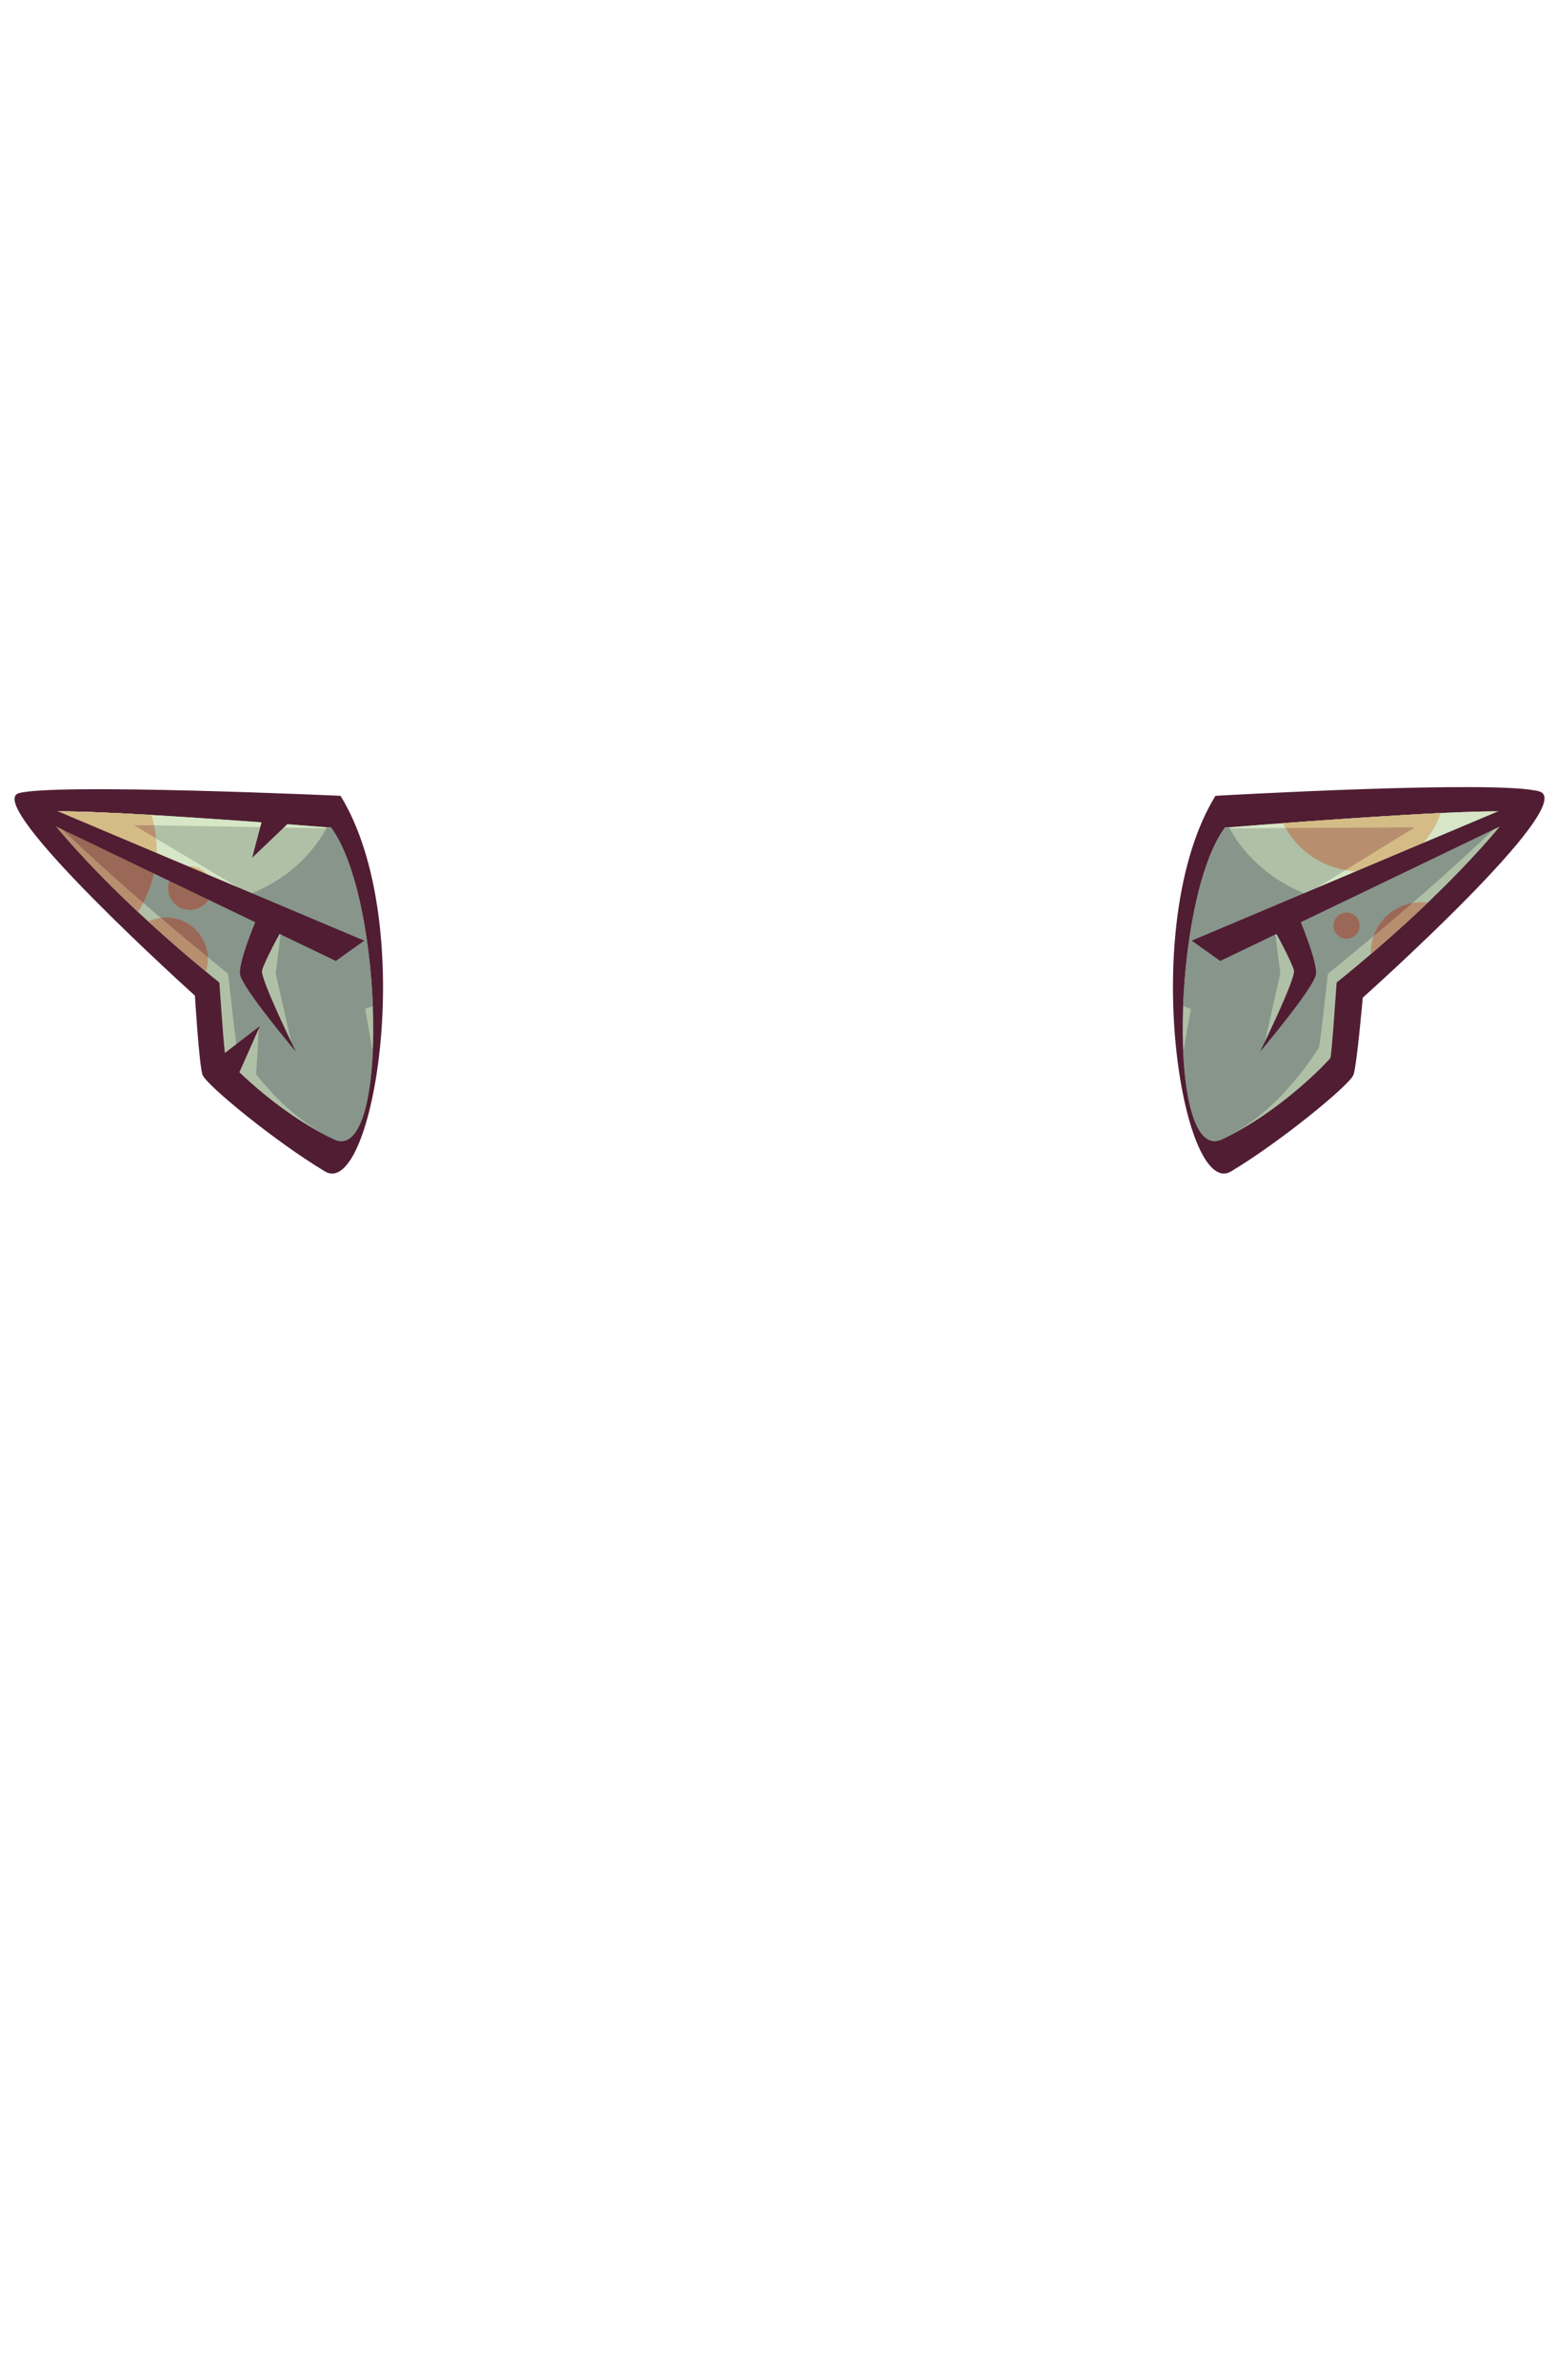 <?xml version="1.0" encoding="UTF-8"?>
<!DOCTYPE svg PUBLIC "-//W3C//DTD SVG 1.1//EN" "http://www.w3.org/Graphics/SVG/1.1/DTD/svg11.dtd">
<!-- Creator: CorelDRAW 2020 (64-Bit) -->
<svg xmlns="http://www.w3.org/2000/svg" xml:space="preserve" width="129.436mm" height="197.988mm" version="1.1" style="shape-rendering:geometricPrecision; text-rendering:geometricPrecision; image-rendering:optimizeQuality; fill-rule:evenodd; clip-rule:evenodd"
viewBox="0 0 851.6 1302.62"
 xmlns:xlink="http://www.w3.org/1999/xlink"
 xmlns:xodm="http://www.corel.com/coreldraw/odm/2003">
 <defs>
  <style type="text/css">
   <![CDATA[
    .fil0 {fill:none}
    .fil1 {fill:#501D33}
    .fil3 {fill:#88958A}
    .fil7 {fill:#9B6858}
    .fil2 {fill:#AFC0A6}
    .fil5 {fill:#B78F6F}
    .fil6 {fill:#D5BC86}
    .fil4 {fill:#D6E6C6}
   ]]>
  </style>
 </defs>
 <g id="Слой_x0020_1">
  <g id="_2674682294768">
   <rect id="_119094200" class="fil0" width="851.6" height="1302.62"/>
   <path id="_124031416" class="fil1" d="M665.22 435.56c0,0 154.65,-8.89 177.24,-2.41 22.59,6.48 -96.62,112.87 -96.62,112.87 0,0 -3.2,36.59 -5.05,42.14 -1.85,5.56 -40.38,37.04 -67.05,52.97 -26.67,15.93 -51.49,-135.57 -8.52,-205.58z"/>
   <path id="_124031512" class="fil2" d="M670.4 452.97c0,0 138.16,-11.11 156.69,-8.52 0,0 -27.78,38.52 -95.57,93.34 0,0 -2.66,39.94 -3.4,41.24 -0.74,1.29 -27.18,29.58 -59.35,44.56 -30.44,14.17 -27.29,-131.69 1.63,-170.62z"/>
   <path id="_124031920" class="fil3" d="M826.57 444.39c0.17,0.02 0.36,0.04 0.52,0.06 0,0 -32.6,33.71 -100.38,88.53 0,0 -4.14,38.83 -4.88,40.13 -0.74,1.29 -20.88,35.51 -53.05,50.48 -12.91,6.01 -19.77,-16.76 -21.2,-47.94l9.86 -55.06 41.12 -20 128.02 -56.19z"/>
   <path id="_124031704" class="fil4" d="M670.43 452.97c1.25,-0.1 138.22,-11.1 156.66,-8.52 0,0 -1.23,2.34 -9.73,6.82 -41.14,13.73 -103.97,39.99 -103.35,39.07 0.62,-0.92 60.36,-37.51 60.36,-37.51 0,0 -103.26,0.53 -104.18,0.53 0.07,-0.14 0.16,-0.26 0.24,-0.4z"/>
   <path class="fil5" d="M777.87 493.78c1.22,0 2.42,0.08 3.6,0.23 -8.95,8.56 -19.33,18.02 -31.23,28.2 -0.01,-0.27 -0.01,-0.53 -0.01,-0.8 0,-15.26 12.37,-27.63 27.63,-27.63zm-75.65 -43.25c24.76,-1.83 59.3,-4.24 86.11,-5.54 -6.17,18.49 -23.62,31.82 -44.18,31.82 -18.45,0 -34.38,-10.72 -41.92,-26.28zm34.74 48.91c3.97,0 7.18,3.21 7.18,7.18 0,3.97 -3.21,7.18 -7.18,7.18 -3.97,0 -7.18,-3.21 -7.18,-7.18 0,-3.97 3.21,-7.18 7.18,-7.18z"/>
   <path id="_124031704_0" class="fil6" d="M771.42 467.98c-7.62,2.92 -15.05,5.82 -21.9,8.51 -1.76,0.2 -3.56,0.31 -5.38,0.31 -2.63,0 -5.2,-0.22 -7.71,-0.64 17.17,-10.63 37.93,-23.34 37.93,-23.34l-70.75 0.36c-0.49,-0.87 -0.96,-1.76 -1.4,-2.67 24.76,-1.83 59.3,-4.24 86.11,-5.54 -3.11,9.33 -9.1,17.35 -16.9,23z"/>
   <path id="_124031800" class="fil3" d="M670.4 452.97l2.27 -0.18c5.28,10.08 19.45,30.37 51.06,39.64 42.97,12.59 -17.78,42.6 -34.45,47.78 -14.75,4.59 -17.9,20.18 -41.76,10.39 1.44,-37.72 9.33,-79.4 22.87,-97.63z"/>
   <path id="_124031920_1" class="fil7" d="M773.1 494.19c-6.51,5.64 -13.63,11.71 -21.34,18.17 3.24,-9.36 11.37,-16.44 21.34,-18.17zm-16.63 -19.04l12.36 -5.43c-3.79,2.37 -7.95,4.22 -12.36,5.43zm-19.5 24.28c3.97,0 7.18,3.21 7.18,7.18 0,3.97 -3.21,7.18 -7.18,7.18 -3.97,0 -7.18,-3.21 -7.18,-7.18 0,-3.97 3.21,-7.18 7.18,-7.18z"/>
   <path id="_124032016" class="fil2" d="M697.75 509.34l2.95 23.49 -8.5 37.57 21.26 -35.87c0,0 -8.13,-20.71 -15.71,-25.19z"/>
   <polygon id="_124032136" class="fil1" points="829.5,440.01 652.25,514.83 667.81,525.94 831.9,447.04 "/>
   <path id="_124032232" class="fil1" d="M697.07 508.53c1.48,2.22 10,18.15 11.11,22.6 1.11,4.44 -18.52,44.45 -18.52,44.45 0,0 29.71,-35.19 30.56,-42.42 0.85,-7.23 -9.82,-32.04 -9.82,-32.04l-13.33 7.41z"/>
   <path id="_124032400" class="fil1" d="M186.38 435.56c0,0 -155.2,-7.04 -175.95,-1.48 -20.74,5.56 96.25,110.84 96.25,110.84 0,0 2.28,37.7 4.13,43.25 1.85,5.56 40.38,37.04 67.05,52.97 26.67,15.93 51.49,-135.57 8.52,-205.58z"/>
   <path id="_124017616" class="fil2" d="M181.19 452.97c0,0 -138.16,-11.11 -156.69,-8.52 0,0 27.78,38.52 95.57,93.34 0,0 2.66,39.94 3.4,41.24 0.74,1.29 27.18,29.58 59.35,44.56 30.44,14.17 27.29,-131.69 -1.63,-170.62z"/>
   <path id="_124525384" class="fil3" d="M25.02 444.39c-0.17,0.02 -0.36,0.04 -0.52,0.06 0,0 32.6,33.71 100.38,88.53 0,0 4.14,38.83 4.88,40.13 0.74,1.29 20.88,35.51 53.05,50.48 12.91,6.01 19.77,-16.76 21.2,-47.94l-9.86 -55.06 -41.12 -20 -128.02 -56.19z"/>
   <path id="_124017616_2" class="fil5" d="M82.88 446.04c-27.27,-1.6 -51.37,-2.58 -58.37,-1.59 0,0 15.33,21.25 50.98,54.65 6.45,-9.88 10.21,-21.68 10.21,-34.36 0,-6.51 -0.99,-12.79 -2.83,-18.69zm-1.67 58.35c9.24,8.47 19.73,17.65 31.51,27.38 0.69,-2.17 1.06,-4.48 1.06,-6.87 0,-12.56 -10.18,-22.74 -22.74,-22.74 -3.52,0 -6.85,0.8 -9.83,2.23zm22.77 -30.3c6.61,0 11.97,5.36 11.97,11.97 0,6.61 -5.36,11.97 -11.97,11.97 -6.61,0 -11.97,-5.36 -11.97,-11.97 0,-6.61 5.36,-11.97 11.97,-11.97z"/>
   <path id="_124017856" class="fil4" d="M181.16 452.97c-1.25,-0.1 -138.22,-11.1 -156.66,-8.52 0,0 1.23,2.34 9.73,6.82 41.14,13.73 103.97,39.99 103.35,39.07 -0.62,-0.92 -64.72,-38.81 -64.72,-38.81 0,0 107.61,1.84 108.53,1.84 -0.07,-0.14 -0.16,-0.26 -0.24,-0.4z"/>
   <path id="_124017856_3" class="fil6" d="M35.71 444.06l-0.05 -0 -0.76 -0c-1,-0 -1.94,-0 -2.83,0.01l-0.66 0.01 -0.06 0 -1.09 0.02 -0.1 0 -0.6 0.01 -0.65 0.02 -0.74 0.03 -0.57 0.03c-0.28,0.01 -0.54,0.03 -0.8,0.05l-0.35 0.02c-0.29,0.02 -0.57,0.04 -0.83,0.07l-0.32 0.03c-0.24,0.02 -0.45,0.05 -0.66,0.08l-0.14 0.02 0 0 0 0 0.27 0.36c0.69,0.82 2.92,3 9.46,6.45 15.52,5.18 34.13,12.14 51.25,18.76 0.15,-1.74 0.22,-3.51 0.22,-5.29 0,-1.94 -0.09,-3.87 -0.26,-5.77 -7.41,-4.39 -12.57,-7.44 -12.57,-7.44l11.49 0.2c-0.41,-1.93 -0.9,-3.82 -1.48,-5.68 -18.72,-1.1 -35.95,-1.9 -47.17,-1.98zm63.16 31.18c5.85,2.29 11.34,4.47 16.24,6.41 -1.76,-4.43 -6.08,-7.55 -11.13,-7.55 -1.83,0 -3.56,0.41 -5.11,1.14z"/>
   <path id="_124525168" class="fil3" d="M181.19 452.97l-2.27 -0.18c-5.28,10.08 -19.45,30.37 -51.06,39.64 -42.97,12.59 17.78,42.6 34.45,47.78 14.75,4.59 17.9,20.18 41.76,10.39 -1.44,-37.72 -9.33,-79.4 -22.87,-97.63z"/>
   <path id="_124525384_4" class="fil7" d="M25.02 444.39l-0.38 0.04 -0.01 0 -0.01 0 -0.01 0 -0.01 0 -0.01 0 -0.01 0 -0.01 0 -0.01 0 -0.01 0 -0.01 0 -0.01 0 -0.01 0 -0.01 0 -0.01 0 -0.01 0 -0.01 0 -0.01 0 -0.01 0c0,0 17.63,18.23 53.91,49.68 3.74,-7.06 6.17,-14.91 6.98,-23.24l-60.38 -26.5zm62.98 57.98c7.84,6.69 16.42,13.88 25.74,21.53 -0.53,-12.09 -10.49,-21.73 -22.72,-21.73 -1.03,0 -2.04,0.07 -3.03,0.2zm27.8 -18.13l-18.49 -8.11c-3.2,2.15 -5.31,5.8 -5.31,9.94 0,6.61 5.36,11.97 11.97,11.97 6.61,0 11.97,-5.36 11.97,-11.97 0,-0.62 -0.05,-1.23 -0.14,-1.83z"/>
   <path id="_124511296" class="fil2" d="M140.04 590.91l1.66 -28.84 -13.87 17.75c0,0 12.39,10.91 12.2,11.09z"/>
   <path id="_124511536" class="fil2" d="M153.85 509.34l-2.95 23.49 8.5 37.57 -21.26 -35.87c0,0 8.13,-20.71 15.71,-25.19z"/>
   <polygon id="_124511824" class="fil1" points="22.1,440.01 199.34,514.83 183.79,525.94 19.69,447.04 "/>
   <path id="_124512064" class="fil1" d="M154.52 508.53c-1.48,2.22 -10,18.15 -11.11,22.6 -1.11,4.44 18.52,44.45 18.52,44.45 0,0 -29.71,-35.19 -30.56,-42.42 -0.85,-7.23 9.82,-32.04 9.82,-32.04l13.33 7.41z"/>
   <path id="_285640456" class="fil1" d="M115.08 582.41c0.92,-0.55 27.18,-20.89 27.18,-20.89l-15.16 34.2 -12.02 -13.31z"/>
   <polygon id="_285642640" class="fil1" points="145.03,443.01 138.01,469.45 162.6,445.97 "/>
  </g>
 </g>
</svg>

